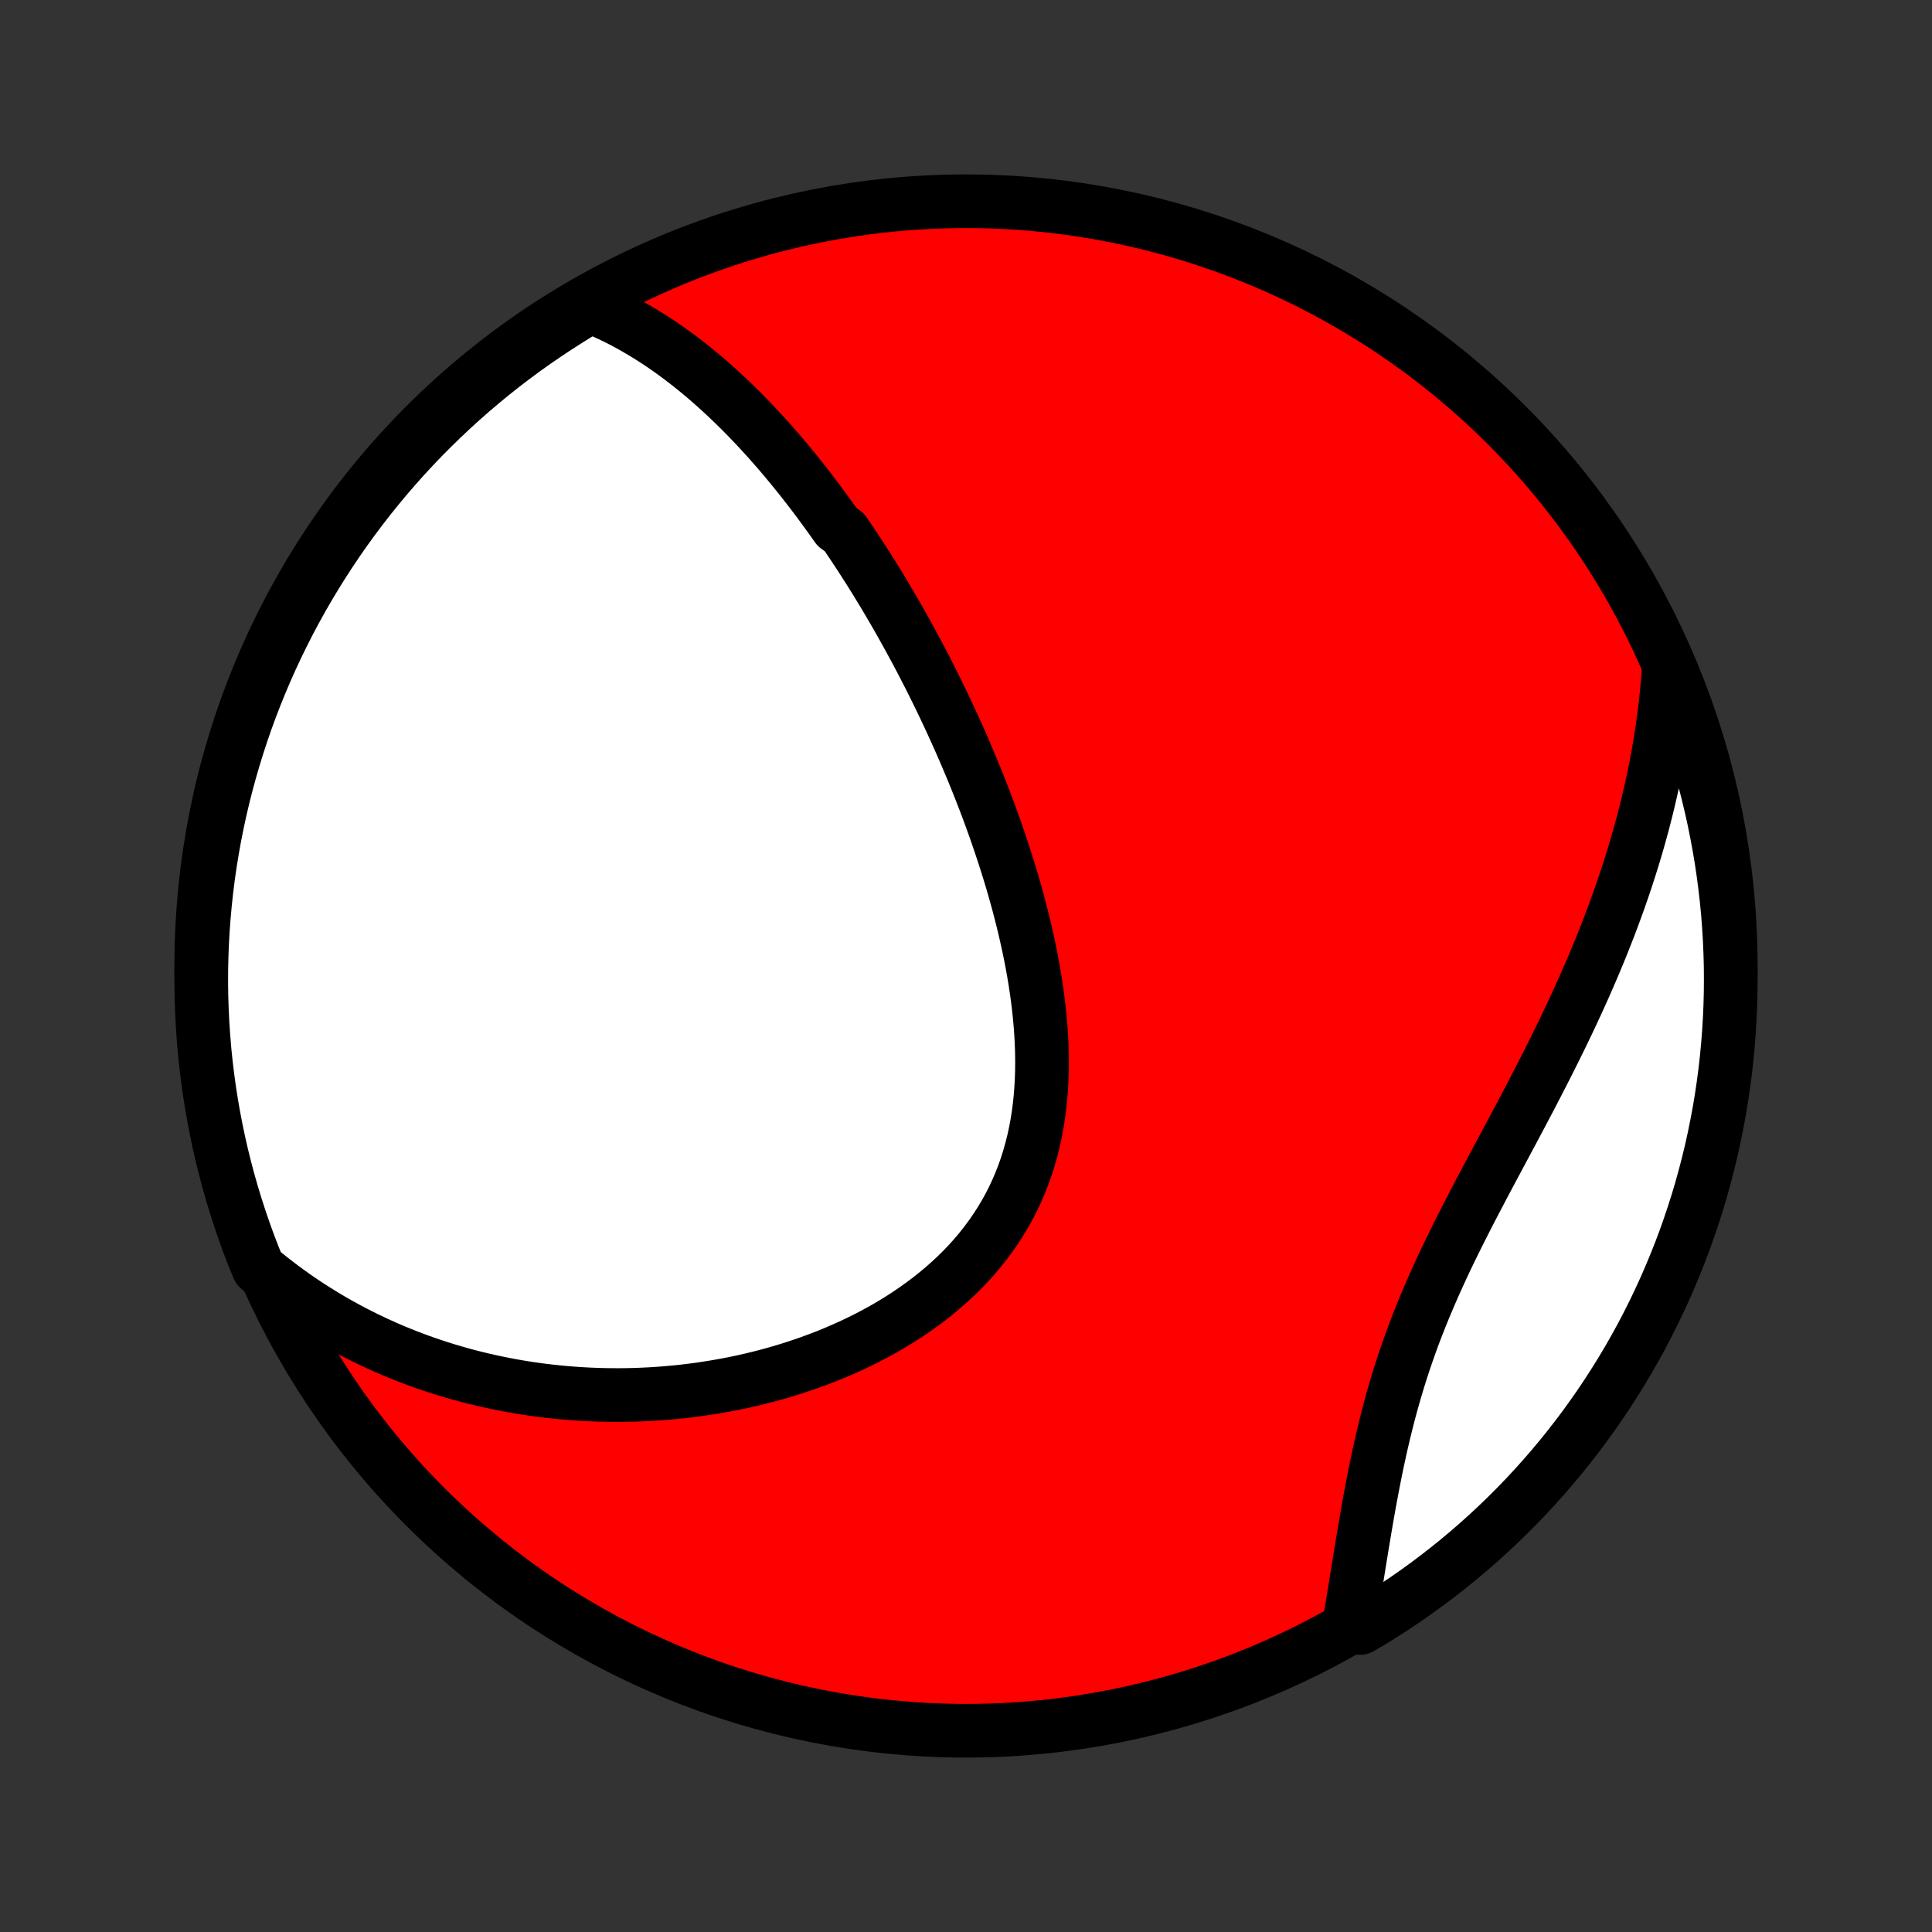 <?xml version="1.0" encoding="utf-8" standalone="no"?>
<!DOCTYPE svg PUBLIC "-//W3C//DTD SVG 1.1//EN"
  "http://www.w3.org/Graphics/SVG/1.1/DTD/svg11.dtd">
<!-- Created with matplotlib (http://matplotlib.org/) -->
<svg height="72pt" version="1.1" viewBox="0 0 72 72" width="72pt" xmlns="http://www.w3.org/2000/svg" xmlns:xlink="http://www.w3.org/1999/xlink">
 <rect x="0" y="0" width="72" height="72" fill="#333333" stroke="none"/>
 <defs>
  <style type="text/css">
*{stroke-linecap:butt;stroke-linejoin:round;}
  </style>
 </defs>
 <g id="figure_1">
  <g id="patch_1">
   <path d="
M0 72
L72 72
L72 0
L0 0
z
" style="fill:none;"/>
  </g>
  <g id="axes_1">
   <g id="PatchCollection_1">
    <defs>
     <path d="
M36 -7.5
C43.558 -7.5 50.808 -10.503 56.153 -15.848
C61.497 -21.192 64.5 -28.442 64.5 -36
C64.5 -43.558 61.497 -50.808 56.153 -56.153
C50.808 -61.497 43.558 -64.5 36 -64.5
C28.442 -64.5 21.192 -61.497 15.848 -56.153
C10.503 -50.808 7.5 -43.558 7.5 -36
C7.5 -28.442 10.503 -21.192 15.848 -15.848
C21.192 -10.503 28.442 -7.5 36 -7.5
z
" id="C0_0_a811fe30f3"/>
     <path d="
M21.992 -60.587
L22.241 -60.486
L22.485 -60.38
L22.726 -60.27
L22.963 -60.156
L23.196 -60.038
L23.425 -59.916
L23.65 -59.79
L23.872 -59.661
L24.091 -59.529
L24.306 -59.394
L24.518 -59.257
L24.727 -59.116
L24.933 -58.973
L25.135 -58.828
L25.335 -58.68
L25.532 -58.53
L25.727 -58.378
L25.919 -58.224
L26.108 -58.068
L26.295 -57.911
L26.479 -57.751
L26.661 -57.59
L26.841 -57.427
L27.019 -57.263
L27.194 -57.097
L27.368 -56.93
L27.539 -56.762
L27.709 -56.592
L27.877 -56.421
L28.042 -56.248
L28.206 -56.075
L28.369 -55.9
L28.529 -55.724
L28.689 -55.547
L28.846 -55.368
L29.002 -55.189
L29.157 -55.008
L29.31 -54.826
L29.462 -54.643
L29.612 -54.459
L29.762 -54.274
L29.91 -54.088
L30.056 -53.901
L30.202 -53.712
L30.346 -53.523
L30.49 -53.332
L30.632 -53.14
L30.773 -52.947
L30.914 -52.753
L31.053 -52.558
L31.191 -52.362
L31.465 -52.164
L31.601 -51.965
L31.736 -51.765
L31.87 -51.563
L32.004 -51.361
L32.136 -51.157
L32.268 -50.951
L32.4 -50.744
L32.53 -50.536
L32.66 -50.327
L32.789 -50.115
L32.918 -49.903
L33.046 -49.689
L33.173 -49.473
L33.3 -49.256
L33.426 -49.037
L33.551 -48.817
L33.676 -48.595
L33.801 -48.371
L33.925 -48.145
L34.048 -47.918
L34.171 -47.689
L34.293 -47.458
L34.415 -47.225
L34.536 -46.99
L34.657 -46.753
L34.777 -46.514
L34.896 -46.274
L35.015 -46.031
L35.133 -45.786
L35.251 -45.539
L35.368 -45.289
L35.484 -45.038
L35.6 -44.784
L35.715 -44.528
L35.829 -44.27
L35.943 -44.01
L36.055 -43.747
L36.167 -43.481
L36.278 -43.214
L36.388 -42.944
L36.497 -42.671
L36.605 -42.396
L36.712 -42.118
L36.818 -41.839
L36.922 -41.556
L37.025 -41.271
L37.127 -40.984
L37.227 -40.694
L37.325 -40.401
L37.422 -40.107
L37.517 -39.809
L37.611 -39.51
L37.702 -39.208
L37.791 -38.903
L37.877 -38.596
L37.962 -38.287
L38.043 -37.976
L38.122 -37.663
L38.198 -37.347
L38.27 -37.029
L38.34 -36.71
L38.406 -36.389
L38.468 -36.066
L38.526 -35.741
L38.58 -35.415
L38.629 -35.088
L38.674 -34.759
L38.714 -34.429
L38.748 -34.099
L38.778 -33.767
L38.801 -33.436
L38.818 -33.104
L38.829 -32.771
L38.833 -32.439
L38.83 -32.108
L38.82 -31.776
L38.802 -31.446
L38.777 -31.117
L38.743 -30.789
L38.701 -30.463
L38.65 -30.139
L38.59 -29.816
L38.521 -29.497
L38.442 -29.18
L38.354 -28.866
L38.257 -28.555
L38.149 -28.248
L38.031 -27.945
L37.904 -27.646
L37.767 -27.352
L37.619 -27.062
L37.462 -26.777
L37.295 -26.497
L37.118 -26.222
L36.932 -25.952
L36.737 -25.689
L36.533 -25.43
L36.321 -25.178
L36.1 -24.932
L35.871 -24.692
L35.635 -24.459
L35.391 -24.232
L35.14 -24.011
L34.883 -23.796
L34.62 -23.588
L34.35 -23.386
L34.076 -23.191
L33.797 -23.002
L33.513 -22.82
L33.225 -22.644
L32.933 -22.474
L32.637 -22.311
L32.339 -22.154
L32.037 -22.003
L31.733 -21.859
L31.427 -21.721
L31.119 -21.588
L30.809 -21.462
L30.498 -21.342
L30.186 -21.227
L29.873 -21.119
L29.56 -21.015
L29.245 -20.918
L28.931 -20.826
L28.616 -20.739
L28.302 -20.658
L27.988 -20.582
L27.674 -20.511
L27.361 -20.445
L27.048 -20.385
L26.736 -20.329
L26.425 -20.278
L26.115 -20.231
L25.806 -20.19
L25.498 -20.152
L25.191 -20.12
L24.886 -20.092
L24.582 -20.068
L24.279 -20.048
L23.977 -20.033
L23.677 -20.021
L23.379 -20.014
L23.082 -20.011
L22.786 -20.012
L22.492 -20.016
L22.2 -20.025
L21.909 -20.037
L21.62 -20.053
L21.332 -20.073
L21.046 -20.096
L20.761 -20.123
L20.479 -20.153
L20.197 -20.187
L19.917 -20.224
L19.639 -20.265
L19.362 -20.31
L19.087 -20.357
L18.814 -20.409
L18.541 -20.463
L18.271 -20.521
L18.001 -20.582
L17.734 -20.646
L17.467 -20.714
L17.203 -20.785
L16.939 -20.86
L16.677 -20.937
L16.416 -21.018
L16.157 -21.103
L15.899 -21.19
L15.642 -21.281
L15.386 -21.376
L15.132 -21.474
L14.879 -21.575
L14.627 -21.679
L14.377 -21.787
L14.128 -21.899
L13.88 -22.014
L13.633 -22.132
L13.387 -22.255
L13.143 -22.38
L12.899 -22.51
L12.657 -22.643
L12.416 -22.78
L12.176 -22.921
L11.938 -23.066
L11.7 -23.215
L11.464 -23.367
L11.228 -23.524
L10.994 -23.685
L10.761 -23.851
L10.53 -24.02
L10.3 -24.195
L10.07 -24.373
L9.843 -24.556
L9.628 -24.744
L9.444 -25.194
L9.267 -25.656
L9.099 -26.121
L8.939 -26.589
L8.787 -27.06
L8.643 -27.533
L8.508 -28.009
L8.381 -28.488
L8.262 -28.969
L8.152 -29.452
L8.051 -29.937
L7.958 -30.424
L7.873 -30.913
L7.797 -31.403
L7.73 -31.895
L7.671 -32.388
L7.621 -32.881
L7.58 -33.376
L7.547 -33.872
L7.523 -34.368
L7.507 -34.865
L7.5 -35.362
L7.502 -35.86
L7.513 -36.357
L7.532 -36.854
L7.56 -37.351
L7.597 -37.848
L7.642 -38.344
L7.696 -38.839
L7.758 -39.334
L7.829 -39.827
L7.909 -40.32
L7.997 -40.811
L8.094 -41.3
L8.199 -41.788
L8.313 -42.274
L8.435 -42.758
L8.566 -43.241
L8.705 -43.721
L8.852 -44.198
L9.007 -44.673
L9.171 -45.146
L9.343 -45.616
L9.523 -46.082
L9.711 -46.546
L9.907 -47.007
L10.111 -47.464
L10.323 -47.917
L10.543 -48.367
L10.77 -48.813
L11.006 -49.256
L11.248 -49.694
L11.499 -50.128
L11.757 -50.558
L12.022 -50.983
L12.294 -51.404
L12.574 -51.82
L12.861 -52.232
L13.155 -52.638
L13.456 -53.039
L13.763 -53.435
L14.078 -53.826
L14.399 -54.212
L14.727 -54.592
L15.061 -54.966
L15.402 -55.334
L15.748 -55.697
L16.102 -56.053
L16.461 -56.403
L16.826 -56.748
L17.197 -57.086
L17.573 -57.417
L17.956 -57.742
L18.343 -58.06
L18.736 -58.372
L19.135 -58.676
L19.538 -58.974
L19.947 -59.265
L20.36 -59.549
L20.779 -59.825
L21.201 -60.095
z
" id="C0_1_226247b02b"/>
     <path d="
M62.182 -46.978
L62.159 -46.681
L62.134 -46.385
L62.105 -46.087
L62.073 -45.79
L62.038 -45.492
L61.999 -45.193
L61.958 -44.894
L61.913 -44.594
L61.865 -44.294
L61.813 -43.993
L61.759 -43.691
L61.701 -43.389
L61.64 -43.086
L61.576 -42.782
L61.508 -42.478
L61.437 -42.172
L61.363 -41.866
L61.285 -41.559
L61.205 -41.251
L61.12 -40.942
L61.033 -40.632
L60.942 -40.321
L60.848 -40.01
L60.75 -39.697
L60.649 -39.383
L60.545 -39.068
L60.437 -38.752
L60.326 -38.435
L60.211 -38.117
L60.093 -37.797
L59.972 -37.477
L59.847 -37.156
L59.719 -36.834
L59.588 -36.51
L59.453 -36.186
L59.315 -35.86
L59.174 -35.534
L59.03 -35.206
L58.882 -34.878
L58.731 -34.548
L58.578 -34.218
L58.421 -33.886
L58.262 -33.554
L58.1 -33.221
L57.935 -32.887
L57.768 -32.553
L57.599 -32.217
L57.427 -31.881
L57.253 -31.544
L57.078 -31.206
L56.901 -30.868
L56.722 -30.529
L56.542 -30.19
L56.361 -29.85
L56.179 -29.51
L55.997 -29.169
L55.815 -28.828
L55.632 -28.487
L55.45 -28.145
L55.269 -27.803
L55.089 -27.46
L54.91 -27.118
L54.732 -26.775
L54.557 -26.432
L54.383 -26.089
L54.213 -25.746
L54.045 -25.403
L53.88 -25.06
L53.719 -24.716
L53.562 -24.373
L53.408 -24.03
L53.259 -23.687
L53.114 -23.344
L52.973 -23.001
L52.838 -22.659
L52.706 -22.317
L52.58 -21.975
L52.459 -21.634
L52.342 -21.293
L52.23 -20.953
L52.123 -20.614
L52.021 -20.276
L51.923 -19.939
L51.83 -19.603
L51.74 -19.268
L51.655 -18.934
L51.574 -18.602
L51.496 -18.271
L51.422 -17.942
L51.351 -17.615
L51.283 -17.29
L51.218 -16.966
L51.155 -16.645
L51.095 -16.327
L51.036 -16.01
L50.98 -15.696
L50.926 -15.385
L50.873 -15.076
L50.822 -14.77
L50.771 -14.467
L50.722 -14.166
L50.673 -13.869
L50.626 -13.574
L50.579 -13.283
L50.532 -12.994
L50.486 -12.709
L50.44 -12.427
L50.394 -12.147
L50.347 -11.871
L50.301 -11.598
L50.687 -11.329
L51.111 -11.576
L51.53 -11.836
L51.945 -12.103
L52.355 -12.378
L52.76 -12.66
L53.159 -12.949
L53.554 -13.245
L53.943 -13.548
L54.327 -13.857
L54.705 -14.174
L55.077 -14.497
L55.444 -14.827
L55.805 -15.163
L56.159 -15.505
L56.508 -15.854
L56.85 -16.209
L57.186 -16.57
L57.516 -16.937
L57.838 -17.309
L58.155 -17.688
L58.464 -18.072
L58.767 -18.461
L59.063 -18.856
L59.351 -19.256
L59.633 -19.661
L59.907 -20.071
L60.174 -20.486
L60.434 -20.905
L60.687 -21.33
L60.931 -21.758
L61.169 -22.191
L61.398 -22.628
L61.62 -23.07
L61.834 -23.515
L62.04 -23.964
L62.238 -24.417
L62.428 -24.873
L62.611 -25.333
L62.785 -25.795
L62.95 -26.261
L63.108 -26.73
L63.258 -27.202
L63.399 -27.677
L63.531 -28.154
L63.656 -28.633
L63.772 -29.114
L63.879 -29.598
L63.978 -30.084
L64.069 -30.571
L64.151 -31.06
L64.224 -31.551
L64.289 -32.043
L64.345 -32.536
L64.392 -33.031
L64.431 -33.526
L64.461 -34.022
L64.483 -34.518
L64.496 -35.015
L64.5 -35.512
L64.496 -36.01
L64.482 -36.507
L64.46 -37.004
L64.43 -37.501
L64.391 -37.998
L64.343 -38.493
L64.286 -38.989
L64.221 -39.483
L64.148 -39.976
L64.065 -40.468
L63.974 -40.958
L63.875 -41.447
L63.767 -41.935
L63.651 -42.42
L63.526 -42.904
L63.393 -43.386
L63.252 -43.865
L63.102 -44.342
L62.944 -44.816
L62.778 -45.288
L62.604 -45.757
z
" id="C0_2_521f2afb88"/>
    </defs>
    <g clip-path="url(#p1bffca34e9)">
     <use style="fill:#ff0000;stroke:#000000;stroke-width:2.0;" x="0.0" xlink:href="#C0_0_a811fe30f3" y="72.0"/>
    </g>
    <g clip-path="url(#p1bffca34e9)">
     <use style="fill:#ffffff;stroke:#000000;stroke-width:2.0;" x="0.0" xlink:href="#C0_1_226247b02b" y="72.0"/>
    </g>
    <g clip-path="url(#p1bffca34e9)">
     <use style="fill:#ffffff;stroke:#000000;stroke-width:2.0;" x="0.0" xlink:href="#C0_2_521f2afb88" y="72.0"/>
    </g>
   </g>
  </g>
 </g>
 <defs>
  <clipPath id="p1bffca34e9">
   <rect height="72.0" width="72.0" x="0.0" y="0.0"/>
  </clipPath>
 </defs>
</svg>
